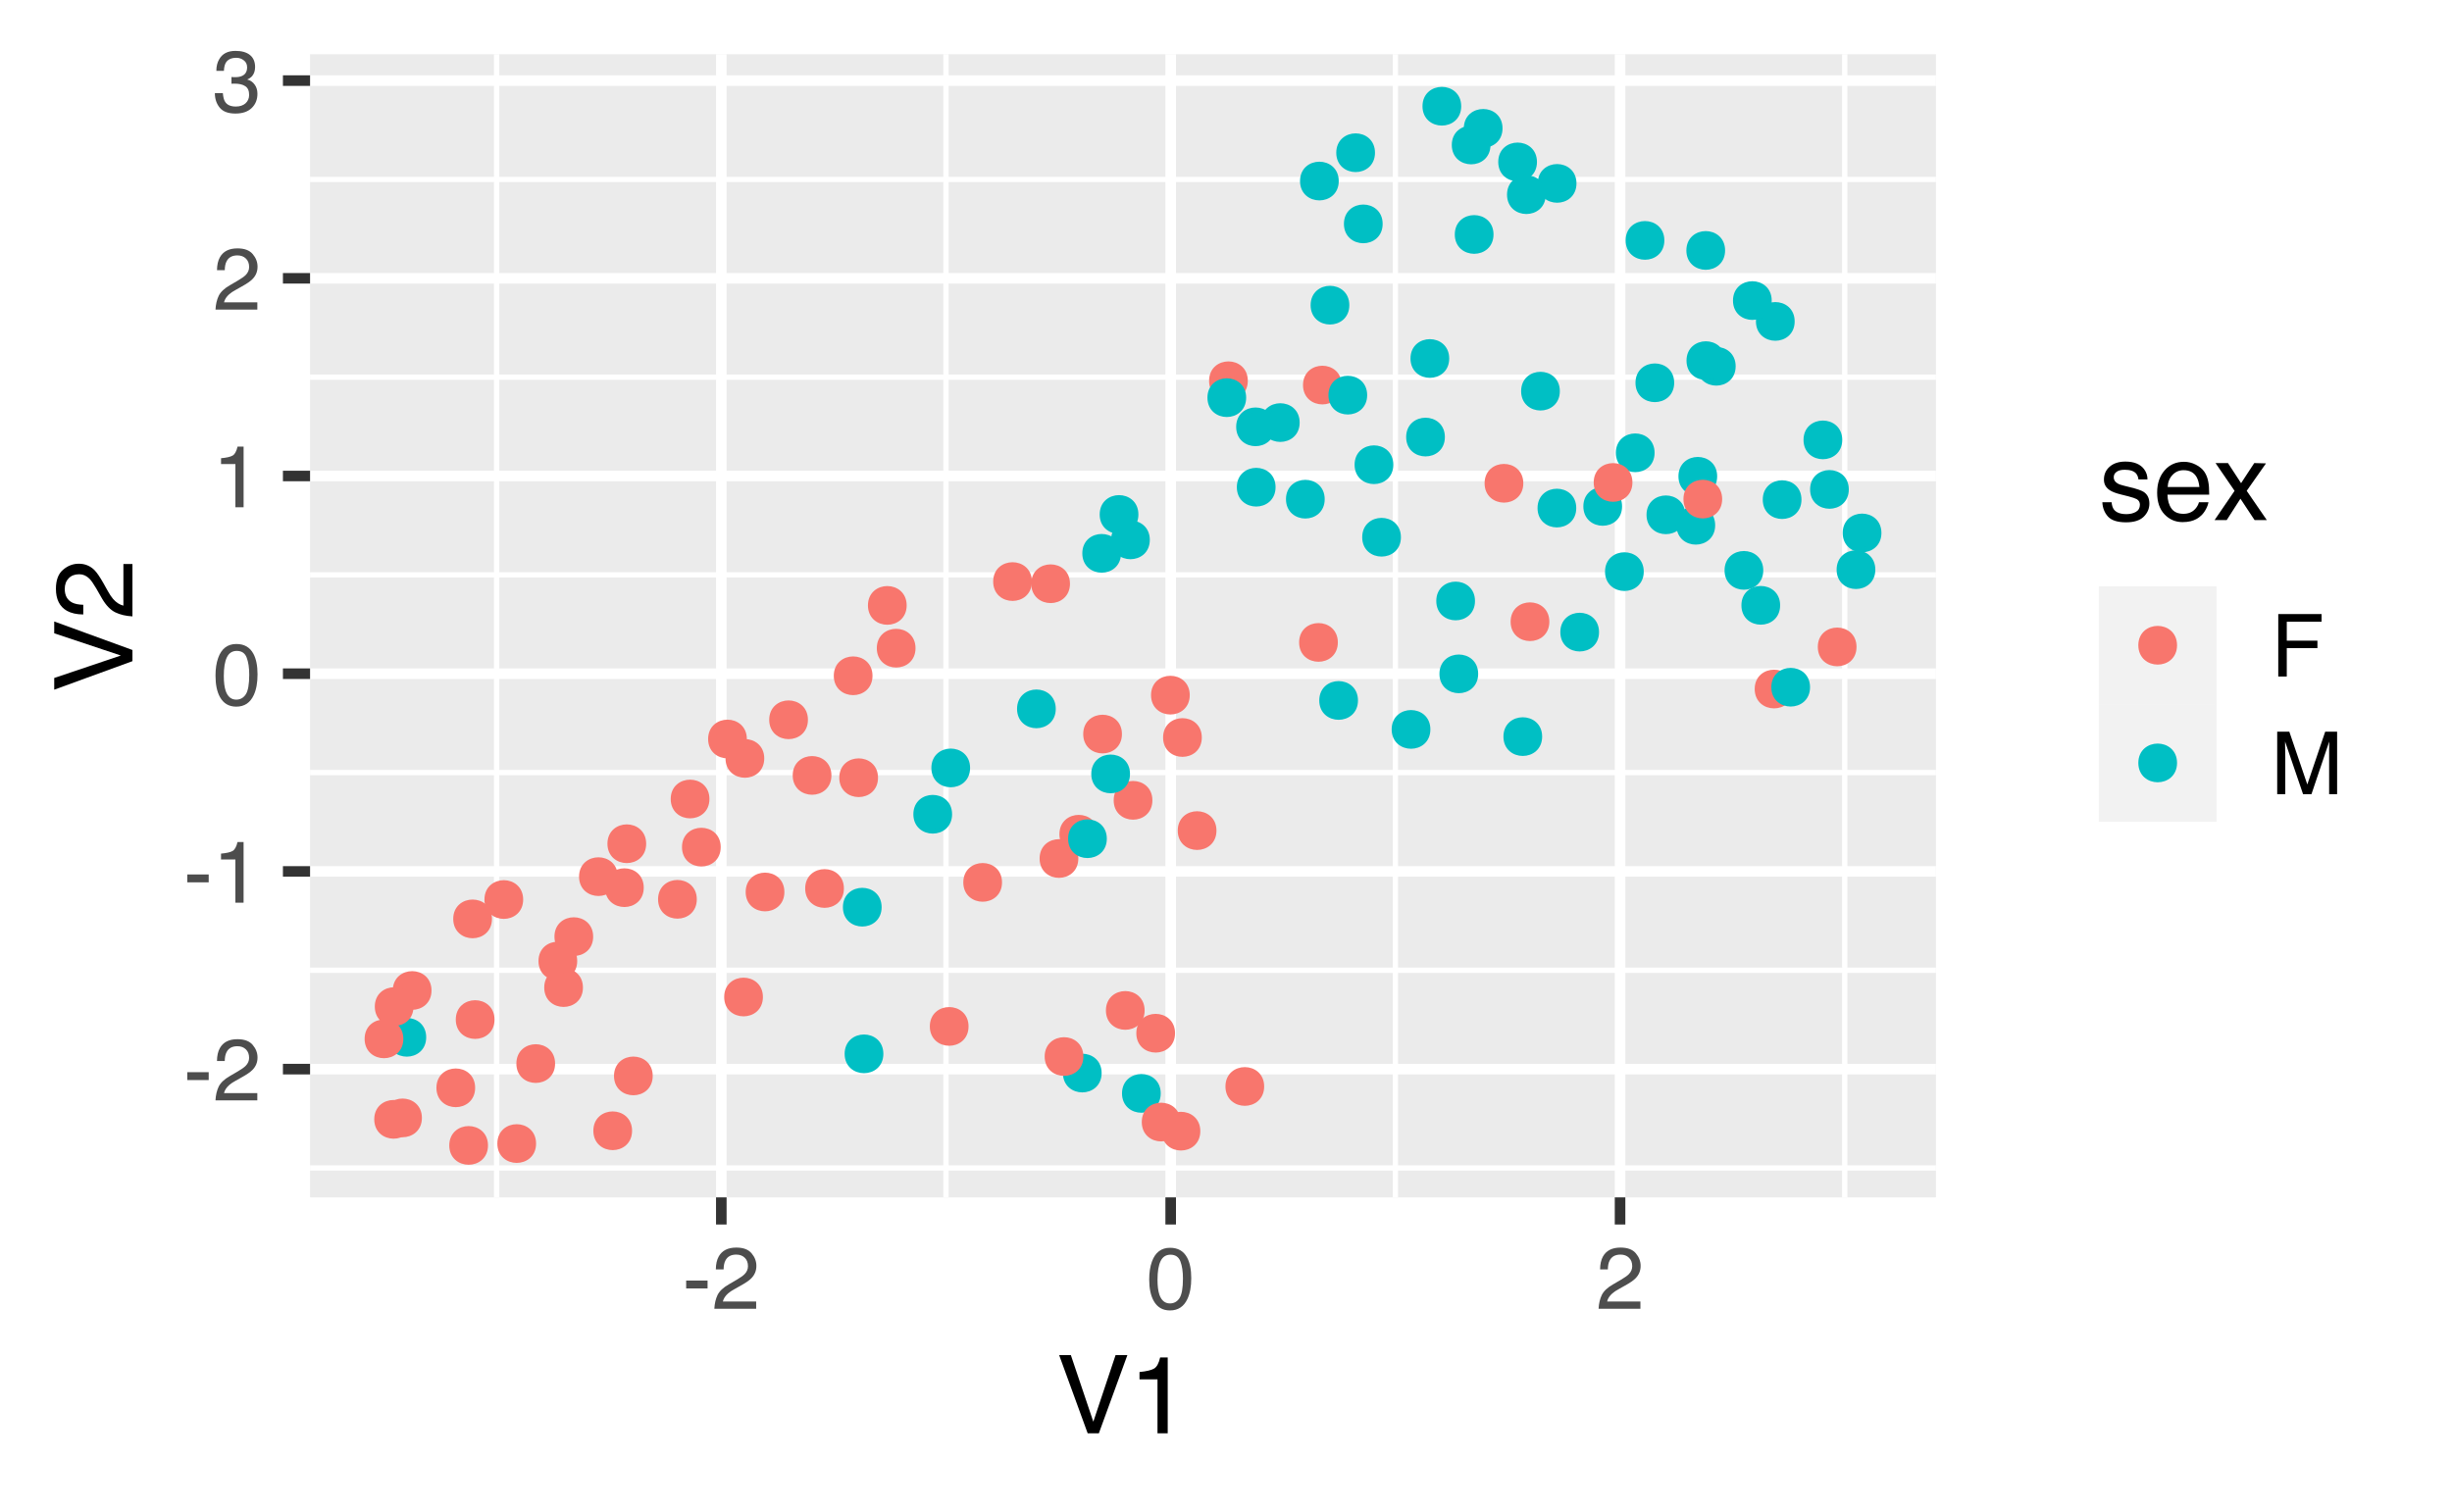 <?xml version="1.0" encoding="UTF-8"?>
<svg xmlns="http://www.w3.org/2000/svg" xmlns:xlink="http://www.w3.org/1999/xlink" width="360pt" height="222pt" viewBox="0 0 360 222" version="1.1">
<defs>
<g>
<symbol overflow="visible" id="glyph0-0">
<path style="stroke:none;" d="M 0.406 0 L 0.406 -9.172 L 7.703 -9.172 L 7.703 0 Z M 6.547 -1.156 L 6.547 -8.031 L 1.562 -8.031 L 1.562 -1.156 Z M 6.547 -1.156 "/>
</symbol>
<symbol overflow="visible" id="glyph0-1">
<path style="stroke:none;" d="M 0.531 -4.141 L 3.672 -4.141 L 3.672 -2.984 L 0.531 -2.984 Z M 0.531 -4.141 "/>
</symbol>
<symbol overflow="visible" id="glyph0-2">
<path style="stroke:none;" d="M 0.406 0 C 0.445 -0.77 0.602 -1.441 0.875 -2.016 C 1.156 -2.586 1.695 -3.102 2.5 -3.562 L 3.703 -4.266 C 4.234 -4.578 4.609 -4.844 4.828 -5.062 C 5.172 -5.406 5.344 -5.801 5.344 -6.25 C 5.344 -6.77 5.188 -7.18 4.875 -7.484 C 4.562 -7.797 4.145 -7.953 3.625 -7.953 C 2.852 -7.953 2.32 -7.66 2.031 -7.078 C 1.863 -6.766 1.773 -6.332 1.766 -5.781 L 0.625 -5.781 C 0.633 -6.551 0.773 -7.18 1.047 -7.672 C 1.535 -8.547 2.395 -8.984 3.625 -8.984 C 4.656 -8.984 5.406 -8.703 5.875 -8.141 C 6.344 -7.586 6.578 -6.973 6.578 -6.297 C 6.578 -5.578 6.328 -4.969 5.828 -4.469 C 5.535 -4.164 5.016 -3.805 4.266 -3.391 L 3.406 -2.906 C 3 -2.688 2.676 -2.473 2.438 -2.266 C 2.02 -1.898 1.758 -1.5 1.656 -1.062 L 6.547 -1.062 L 6.547 0 Z M 0.406 0 "/>
</symbol>
<symbol overflow="visible" id="glyph0-3">
<path style="stroke:none;" d="M 1.219 -6.344 L 1.219 -7.203 C 2.031 -7.273 2.598 -7.406 2.922 -7.594 C 3.242 -7.781 3.484 -8.219 3.641 -8.906 L 4.531 -8.906 L 4.531 0 L 3.328 0 L 3.328 -6.344 Z M 1.219 -6.344 "/>
</symbol>
<symbol overflow="visible" id="glyph0-4">
<path style="stroke:none;" d="M 3.469 -8.953 C 4.625 -8.953 5.457 -8.473 5.969 -7.516 C 6.375 -6.773 6.578 -5.766 6.578 -4.484 C 6.578 -3.266 6.395 -2.258 6.031 -1.469 C 5.508 -0.32 4.648 0.25 3.453 0.25 C 2.379 0.25 1.582 -0.219 1.062 -1.156 C 0.625 -1.938 0.406 -2.984 0.406 -4.297 C 0.406 -5.305 0.535 -6.176 0.797 -6.906 C 1.285 -8.27 2.176 -8.953 3.469 -8.953 Z M 3.453 -0.781 C 4.035 -0.781 4.5 -1.035 4.844 -1.547 C 5.188 -2.066 5.359 -3.031 5.359 -4.438 C 5.359 -5.457 5.234 -6.297 4.984 -6.953 C 4.734 -7.609 4.25 -7.938 3.531 -7.938 C 2.863 -7.938 2.379 -7.625 2.078 -7 C 1.773 -6.375 1.625 -5.457 1.625 -4.25 C 1.625 -3.332 1.719 -2.598 1.906 -2.047 C 2.207 -1.203 2.723 -0.781 3.453 -0.781 Z M 3.453 -0.781 "/>
</symbol>
<symbol overflow="visible" id="glyph0-5">
<path style="stroke:none;" d="M 3.328 0.25 C 2.266 0.25 1.492 -0.039 1.016 -0.625 C 0.547 -1.207 0.312 -1.914 0.312 -2.75 L 1.484 -2.75 C 1.535 -2.164 1.645 -1.742 1.812 -1.484 C 2.102 -1.016 2.629 -0.781 3.391 -0.781 C 3.984 -0.781 4.457 -0.938 4.812 -1.25 C 5.164 -1.57 5.344 -1.984 5.344 -2.484 C 5.344 -3.098 5.156 -3.523 4.781 -3.766 C 4.406 -4.016 3.883 -4.141 3.219 -4.141 C 3.133 -4.141 3.055 -4.141 2.984 -4.141 C 2.91 -4.141 2.832 -4.133 2.75 -4.125 L 2.75 -5.125 C 2.863 -5.113 2.957 -5.102 3.031 -5.094 C 3.113 -5.094 3.203 -5.094 3.297 -5.094 C 3.723 -5.094 4.07 -5.16 4.344 -5.297 C 4.812 -5.523 5.047 -5.941 5.047 -6.547 C 5.047 -6.984 4.883 -7.32 4.562 -7.562 C 4.25 -7.812 3.883 -7.938 3.469 -7.938 C 2.719 -7.938 2.195 -7.688 1.906 -7.188 C 1.75 -6.906 1.66 -6.516 1.641 -6.016 L 0.531 -6.016 C 0.531 -6.68 0.664 -7.242 0.938 -7.703 C 1.395 -8.535 2.195 -8.953 3.344 -8.953 C 4.258 -8.953 4.969 -8.75 5.469 -8.344 C 5.969 -7.938 6.219 -7.348 6.219 -6.578 C 6.219 -6.035 6.07 -5.594 5.781 -5.25 C 5.594 -5.039 5.352 -4.875 5.062 -4.75 C 5.531 -4.625 5.895 -4.375 6.156 -4 C 6.426 -3.633 6.562 -3.188 6.562 -2.656 C 6.562 -1.801 6.281 -1.102 5.719 -0.562 C 5.156 -0.02 4.359 0.25 3.328 0.25 Z M 3.328 0.25 "/>
</symbol>
<symbol overflow="visible" id="glyph0-6">
<path style="stroke:none;" d="M 1.094 -9.172 L 7.453 -9.172 L 7.453 -8.047 L 2.344 -8.047 L 2.344 -5.266 L 6.844 -5.266 L 6.844 -4.172 L 2.344 -4.172 L 2.344 0 L 1.094 0 Z M 1.094 -9.172 "/>
</symbol>
<symbol overflow="visible" id="glyph0-7">
<path style="stroke:none;" d="M 0.938 -9.172 L 2.719 -9.172 L 5.359 -1.422 L 7.984 -9.172 L 9.734 -9.172 L 9.734 0 L 8.562 0 L 8.562 -5.422 C 8.562 -5.609 8.562 -5.914 8.562 -6.344 C 8.57 -6.781 8.578 -7.242 8.578 -7.734 L 5.969 0 L 4.734 0 L 2.094 -7.734 L 2.094 -7.453 C 2.094 -7.234 2.098 -6.895 2.109 -6.438 C 2.117 -5.977 2.125 -5.641 2.125 -5.422 L 2.125 0 L 0.938 0 Z M 0.938 -9.172 "/>
</symbol>
<symbol overflow="visible" id="glyph1-0">
<path style="stroke:none;" d="M 0.516 0 L 0.516 -11.484 L 9.625 -11.484 L 9.625 0 Z M 8.188 -1.438 L 8.188 -10.047 L 1.953 -10.047 L 1.953 -1.438 Z M 8.188 -1.438 "/>
</symbol>
<symbol overflow="visible" id="glyph1-1">
<path style="stroke:none;" d="M 2.125 -11.484 L 5.422 -1.703 L 8.688 -11.484 L 10.422 -11.484 L 6.234 0 L 4.594 0 L 0.406 -11.484 Z M 2.125 -11.484 "/>
</symbol>
<symbol overflow="visible" id="glyph1-2">
<path style="stroke:none;" d="M 1.531 -7.922 L 1.531 -9 C 2.551 -9.102 3.258 -9.27 3.656 -9.5 C 4.062 -9.727 4.363 -10.273 4.562 -11.141 L 5.672 -11.141 L 5.672 0 L 4.172 0 L 4.172 -7.922 Z M 1.531 -7.922 "/>
</symbol>
<symbol overflow="visible" id="glyph1-3">
<path style="stroke:none;" d="M 1.875 -2.625 C 1.914 -2.156 2.031 -1.797 2.219 -1.547 C 2.57 -1.098 3.188 -0.875 4.062 -0.875 C 4.582 -0.875 5.039 -0.984 5.438 -1.203 C 5.832 -1.43 6.031 -1.785 6.031 -2.266 C 6.031 -2.617 5.875 -2.891 5.562 -3.078 C 5.352 -3.191 4.953 -3.328 4.359 -3.484 L 3.234 -3.766 C 2.523 -3.941 2 -4.141 1.656 -4.359 C 1.051 -4.734 0.75 -5.258 0.75 -5.938 C 0.75 -6.727 1.035 -7.367 1.609 -7.859 C 2.18 -8.348 2.945 -8.594 3.906 -8.594 C 5.164 -8.594 6.078 -8.223 6.641 -7.484 C 6.984 -7.016 7.148 -6.508 7.141 -5.969 L 5.812 -5.969 C 5.789 -6.281 5.68 -6.566 5.484 -6.828 C 5.16 -7.203 4.598 -7.391 3.797 -7.391 C 3.266 -7.391 2.863 -7.285 2.594 -7.078 C 2.32 -6.879 2.188 -6.613 2.188 -6.281 C 2.188 -5.914 2.363 -5.625 2.719 -5.406 C 2.926 -5.27 3.234 -5.156 3.641 -5.062 L 4.578 -4.828 C 5.586 -4.586 6.266 -4.352 6.609 -4.125 C 7.148 -3.758 7.422 -3.191 7.422 -2.422 C 7.422 -1.68 7.141 -1.035 6.578 -0.484 C 6.016 0.055 5.156 0.328 4 0.328 C 2.75 0.328 1.863 0.047 1.344 -0.516 C 0.832 -1.086 0.555 -1.789 0.516 -2.625 Z M 3.953 -8.578 Z M 3.953 -8.578 "/>
</symbol>
<symbol overflow="visible" id="glyph1-4">
<path style="stroke:none;" d="M 4.516 -8.562 C 5.109 -8.562 5.68 -8.422 6.234 -8.141 C 6.797 -7.859 7.223 -7.5 7.516 -7.062 C 7.797 -6.633 7.984 -6.141 8.078 -5.578 C 8.16 -5.191 8.203 -4.578 8.203 -3.734 L 2.078 -3.734 C 2.098 -2.891 2.297 -2.207 2.672 -1.688 C 3.047 -1.176 3.629 -0.922 4.422 -0.922 C 5.148 -0.922 5.734 -1.164 6.172 -1.656 C 6.422 -1.938 6.598 -2.258 6.703 -2.625 L 8.094 -2.625 C 8.051 -2.32 7.926 -1.977 7.719 -1.594 C 7.52 -1.219 7.289 -0.91 7.031 -0.672 C 6.602 -0.254 6.078 0.023 5.453 0.172 C 5.109 0.254 4.723 0.297 4.297 0.297 C 3.254 0.297 2.367 -0.082 1.641 -0.844 C 0.922 -1.602 0.562 -2.664 0.562 -4.031 C 0.562 -5.375 0.926 -6.461 1.656 -7.297 C 2.383 -8.141 3.336 -8.562 4.516 -8.562 Z M 6.766 -4.859 C 6.703 -5.461 6.566 -5.945 6.359 -6.312 C 5.973 -6.988 5.332 -7.328 4.438 -7.328 C 3.789 -7.328 3.25 -7.094 2.812 -6.625 C 2.375 -6.164 2.141 -5.578 2.109 -4.859 Z M 4.391 -8.578 Z M 4.391 -8.578 "/>
</symbol>
<symbol overflow="visible" id="glyph1-5">
<path style="stroke:none;" d="M 0.234 -8.375 L 2.062 -8.375 L 3.984 -5.422 L 5.922 -8.375 L 7.641 -8.328 L 4.812 -4.297 L 7.766 0 L 5.969 0 L 3.891 -3.141 L 1.875 0 L 0.094 0 L 3.031 -4.297 Z M 0.234 -8.375 "/>
</symbol>
<symbol overflow="visible" id="glyph2-0">
<path style="stroke:none;" d="M 0 -0.516 L -11.484 -0.516 L -11.484 -9.625 L 0 -9.625 Z M -1.438 -8.188 L -10.047 -8.188 L -10.047 -1.953 L -1.438 -1.953 Z M -1.438 -8.188 "/>
</symbol>
<symbol overflow="visible" id="glyph2-1">
<path style="stroke:none;" d="M -11.484 -2.125 L -1.703 -5.422 L -11.484 -8.688 L -11.484 -10.422 L 0 -6.234 L 0 -4.594 L -11.484 -0.406 Z M -11.484 -2.125 "/>
</symbol>
<symbol overflow="visible" id="glyph2-2">
<path style="stroke:none;" d="M 0 -0.5 C -0.969 -0.551 -1.805 -0.75 -2.516 -1.094 C -3.234 -1.445 -3.883 -2.125 -4.469 -3.125 L -5.328 -4.625 C -5.723 -5.301 -6.055 -5.773 -6.328 -6.047 C -6.766 -6.473 -7.258 -6.688 -7.812 -6.688 C -8.469 -6.688 -8.984 -6.488 -9.359 -6.094 C -9.742 -5.707 -9.938 -5.188 -9.938 -4.531 C -9.938 -3.57 -9.57 -2.906 -8.844 -2.531 C -8.457 -2.332 -7.914 -2.223 -7.219 -2.203 L -7.219 -0.781 C -8.195 -0.789 -8.992 -0.969 -9.609 -1.312 C -10.691 -1.926 -11.234 -3.004 -11.234 -4.547 C -11.234 -5.828 -10.883 -6.758 -10.188 -7.344 C -9.5 -7.938 -8.727 -8.234 -7.875 -8.234 C -6.977 -8.234 -6.211 -7.922 -5.578 -7.297 C -5.211 -6.93 -4.766 -6.273 -4.234 -5.328 L -3.641 -4.266 C -3.359 -3.754 -3.094 -3.352 -2.844 -3.062 C -2.383 -2.539 -1.879 -2.211 -1.328 -2.078 L -1.328 -8.188 L 0 -8.188 Z M 0 -0.5 "/>
</symbol>
</g>
<clipPath id="clip1">
  <path d="M 45.523 7.969 L 284.234 7.969 L 284.234 175.844 L 45.523 175.844 Z M 45.523 7.969 "/>
</clipPath>
<clipPath id="clip2">
  <path d="M 45.523 171 L 284.234 171 L 284.234 172 L 45.523 172 Z M 45.523 171 "/>
</clipPath>
<clipPath id="clip3">
  <path d="M 45.523 142 L 284.234 142 L 284.234 143 L 45.523 143 Z M 45.523 142 "/>
</clipPath>
<clipPath id="clip4">
  <path d="M 45.523 113 L 284.234 113 L 284.234 114 L 45.523 114 Z M 45.523 113 "/>
</clipPath>
<clipPath id="clip5">
  <path d="M 45.523 84 L 284.234 84 L 284.234 85 L 45.523 85 Z M 45.523 84 "/>
</clipPath>
<clipPath id="clip6">
  <path d="M 45.523 55 L 284.234 55 L 284.234 56 L 45.523 56 Z M 45.523 55 "/>
</clipPath>
<clipPath id="clip7">
  <path d="M 45.523 25 L 284.234 25 L 284.234 27 L 45.523 27 Z M 45.523 25 "/>
</clipPath>
<clipPath id="clip8">
  <path d="M 72 7.969 L 74 7.969 L 74 175.844 L 72 175.844 Z M 72 7.969 "/>
</clipPath>
<clipPath id="clip9">
  <path d="M 138 7.969 L 140 7.969 L 140 175.844 L 138 175.844 Z M 138 7.969 "/>
</clipPath>
<clipPath id="clip10">
  <path d="M 204 7.969 L 206 7.969 L 206 175.844 L 204 175.844 Z M 204 7.969 "/>
</clipPath>
<clipPath id="clip11">
  <path d="M 270 7.969 L 272 7.969 L 272 175.844 L 270 175.844 Z M 270 7.969 "/>
</clipPath>
<clipPath id="clip12">
  <path d="M 45.523 156 L 284.234 156 L 284.234 158 L 45.523 158 Z M 45.523 156 "/>
</clipPath>
<clipPath id="clip13">
  <path d="M 45.523 127 L 284.234 127 L 284.234 129 L 45.523 129 Z M 45.523 127 "/>
</clipPath>
<clipPath id="clip14">
  <path d="M 45.523 98 L 284.234 98 L 284.234 100 L 45.523 100 Z M 45.523 98 "/>
</clipPath>
<clipPath id="clip15">
  <path d="M 45.523 69 L 284.234 69 L 284.234 71 L 45.523 71 Z M 45.523 69 "/>
</clipPath>
<clipPath id="clip16">
  <path d="M 45.523 40 L 284.234 40 L 284.234 42 L 45.523 42 Z M 45.523 40 "/>
</clipPath>
<clipPath id="clip17">
  <path d="M 45.523 11 L 284.234 11 L 284.234 13 L 45.523 13 Z M 45.523 11 "/>
</clipPath>
<clipPath id="clip18">
  <path d="M 105 7.969 L 107 7.969 L 107 175.844 L 105 175.844 Z M 105 7.969 "/>
</clipPath>
<clipPath id="clip19">
  <path d="M 171 7.969 L 173 7.969 L 173 175.844 L 171 175.844 Z M 171 7.969 "/>
</clipPath>
<clipPath id="clip20">
  <path d="M 237 7.969 L 239 7.969 L 239 175.844 L 237 175.844 Z M 237 7.969 "/>
</clipPath>
</defs>
<g id="surface24">
<rect x="0" y="0" width="360" height="222" style="fill:rgb(100%,100%,100%);fill-opacity:1;stroke:none;"/>
<rect x="0" y="0" width="360" height="222" style="fill:rgb(100%,100%,100%);fill-opacity:1;stroke:none;"/>
<path style="fill:none;stroke-width:1.552;stroke-linecap:round;stroke-linejoin:round;stroke:rgb(100%,100%,100%);stroke-opacity:1;stroke-miterlimit:10;" d="M 0 222 L 360 222 L 360 0 L 0 0 Z M 0 222 "/>
<g clip-path="url(#clip1)" clip-rule="nonzero">
<path style=" stroke:none;fill-rule:nonzero;fill:rgb(92.157%,92.157%,92.157%);fill-opacity:1;" d="M 45.523 175.844 L 284.234 175.844 L 284.234 7.969 L 45.523 7.969 Z M 45.523 175.844 "/>
</g>
<g clip-path="url(#clip2)" clip-rule="nonzero">
<path style="fill:none;stroke-width:0.776;stroke-linecap:butt;stroke-linejoin:round;stroke:rgb(100%,100%,100%);stroke-opacity:1;stroke-miterlimit:10;" d="M 45.523 171.523 L 284.238 171.523 "/>
</g>
<g clip-path="url(#clip3)" clip-rule="nonzero">
<path style="fill:none;stroke-width:0.776;stroke-linecap:butt;stroke-linejoin:round;stroke:rgb(100%,100%,100%);stroke-opacity:1;stroke-miterlimit:10;" d="M 45.523 142.488 L 284.238 142.488 "/>
</g>
<g clip-path="url(#clip4)" clip-rule="nonzero">
<path style="fill:none;stroke-width:0.776;stroke-linecap:butt;stroke-linejoin:round;stroke:rgb(100%,100%,100%);stroke-opacity:1;stroke-miterlimit:10;" d="M 45.523 113.457 L 284.238 113.457 "/>
</g>
<g clip-path="url(#clip5)" clip-rule="nonzero">
<path style="fill:none;stroke-width:0.776;stroke-linecap:butt;stroke-linejoin:round;stroke:rgb(100%,100%,100%);stroke-opacity:1;stroke-miterlimit:10;" d="M 45.523 84.422 L 284.238 84.422 "/>
</g>
<g clip-path="url(#clip6)" clip-rule="nonzero">
<path style="fill:none;stroke-width:0.776;stroke-linecap:butt;stroke-linejoin:round;stroke:rgb(100%,100%,100%);stroke-opacity:1;stroke-miterlimit:10;" d="M 45.523 55.387 L 284.238 55.387 "/>
</g>
<g clip-path="url(#clip7)" clip-rule="nonzero">
<path style="fill:none;stroke-width:0.776;stroke-linecap:butt;stroke-linejoin:round;stroke:rgb(100%,100%,100%);stroke-opacity:1;stroke-miterlimit:10;" d="M 45.523 26.352 L 284.238 26.352 "/>
</g>
<g clip-path="url(#clip8)" clip-rule="nonzero">
<path style="fill:none;stroke-width:0.776;stroke-linecap:butt;stroke-linejoin:round;stroke:rgb(100%,100%,100%);stroke-opacity:1;stroke-miterlimit:10;" d="M 72.914 175.844 L 72.914 7.969 "/>
</g>
<g clip-path="url(#clip9)" clip-rule="nonzero">
<path style="fill:none;stroke-width:0.776;stroke-linecap:butt;stroke-linejoin:round;stroke:rgb(100%,100%,100%);stroke-opacity:1;stroke-miterlimit:10;" d="M 138.891 175.844 L 138.891 7.969 "/>
</g>
<g clip-path="url(#clip10)" clip-rule="nonzero">
<path style="fill:none;stroke-width:0.776;stroke-linecap:butt;stroke-linejoin:round;stroke:rgb(100%,100%,100%);stroke-opacity:1;stroke-miterlimit:10;" d="M 204.867 175.844 L 204.867 7.969 "/>
</g>
<g clip-path="url(#clip11)" clip-rule="nonzero">
<path style="fill:none;stroke-width:0.776;stroke-linecap:butt;stroke-linejoin:round;stroke:rgb(100%,100%,100%);stroke-opacity:1;stroke-miterlimit:10;" d="M 270.844 175.844 L 270.844 7.969 "/>
</g>
<g clip-path="url(#clip12)" clip-rule="nonzero">
<path style="fill:none;stroke-width:1.552;stroke-linecap:butt;stroke-linejoin:round;stroke:rgb(100%,100%,100%);stroke-opacity:1;stroke-miterlimit:10;" d="M 45.523 157.008 L 284.238 157.008 "/>
</g>
<g clip-path="url(#clip13)" clip-rule="nonzero">
<path style="fill:none;stroke-width:1.552;stroke-linecap:butt;stroke-linejoin:round;stroke:rgb(100%,100%,100%);stroke-opacity:1;stroke-miterlimit:10;" d="M 45.523 127.973 L 284.238 127.973 "/>
</g>
<g clip-path="url(#clip14)" clip-rule="nonzero">
<path style="fill:none;stroke-width:1.552;stroke-linecap:butt;stroke-linejoin:round;stroke:rgb(100%,100%,100%);stroke-opacity:1;stroke-miterlimit:10;" d="M 45.523 98.938 L 284.238 98.938 "/>
</g>
<g clip-path="url(#clip15)" clip-rule="nonzero">
<path style="fill:none;stroke-width:1.552;stroke-linecap:butt;stroke-linejoin:round;stroke:rgb(100%,100%,100%);stroke-opacity:1;stroke-miterlimit:10;" d="M 45.523 69.902 L 284.238 69.902 "/>
</g>
<g clip-path="url(#clip16)" clip-rule="nonzero">
<path style="fill:none;stroke-width:1.552;stroke-linecap:butt;stroke-linejoin:round;stroke:rgb(100%,100%,100%);stroke-opacity:1;stroke-miterlimit:10;" d="M 45.523 40.871 L 284.238 40.871 "/>
</g>
<g clip-path="url(#clip17)" clip-rule="nonzero">
<path style="fill:none;stroke-width:1.552;stroke-linecap:butt;stroke-linejoin:round;stroke:rgb(100%,100%,100%);stroke-opacity:1;stroke-miterlimit:10;" d="M 45.523 11.836 L 284.238 11.836 "/>
</g>
<g clip-path="url(#clip18)" clip-rule="nonzero">
<path style="fill:none;stroke-width:1.552;stroke-linecap:butt;stroke-linejoin:round;stroke:rgb(100%,100%,100%);stroke-opacity:1;stroke-miterlimit:10;" d="M 105.902 175.844 L 105.902 7.969 "/>
</g>
<g clip-path="url(#clip19)" clip-rule="nonzero">
<path style="fill:none;stroke-width:1.552;stroke-linecap:butt;stroke-linejoin:round;stroke:rgb(100%,100%,100%);stroke-opacity:1;stroke-miterlimit:10;" d="M 171.879 175.844 L 171.879 7.969 "/>
</g>
<g clip-path="url(#clip20)" clip-rule="nonzero">
<path style="fill:none;stroke-width:1.552;stroke-linecap:butt;stroke-linejoin:round;stroke:rgb(100%,100%,100%);stroke-opacity:1;stroke-miterlimit:10;" d="M 237.855 175.844 L 237.855 7.969 "/>
</g>
<path style="fill-rule:nonzero;fill:rgb(0%,74.902%,76.863%);fill-opacity:1;stroke-width:0.709;stroke-linecap:round;stroke-linejoin:round;stroke:rgb(0%,74.902%,76.863%);stroke-opacity:1;stroke-miterlimit:10;" d="M 190.461 62.059 C 190.461 65.375 185.484 65.375 185.484 62.059 C 185.484 58.742 190.461 58.742 190.461 62.059 "/>
<path style="fill-rule:nonzero;fill:rgb(0%,74.902%,76.863%);fill-opacity:1;stroke-width:0.709;stroke-linecap:round;stroke-linejoin:round;stroke:rgb(0%,74.902%,76.863%);stroke-opacity:1;stroke-miterlimit:10;" d="M 218.48 21.293 C 218.48 24.609 213.504 24.609 213.504 21.293 C 213.504 17.977 218.48 17.977 218.48 21.293 "/>
<path style="fill-rule:nonzero;fill:rgb(0%,74.902%,76.863%);fill-opacity:1;stroke-width:0.709;stroke-linecap:round;stroke-linejoin:round;stroke:rgb(0%,74.902%,76.863%);stroke-opacity:1;stroke-miterlimit:10;" d="M 202.645 32.879 C 202.645 36.199 197.668 36.199 197.668 32.879 C 197.668 29.562 202.645 29.562 202.645 32.879 "/>
<path style="fill-rule:nonzero;fill:rgb(97.255%,46.275%,42.745%);fill-opacity:1;stroke-width:0.709;stroke-linecap:round;stroke-linejoin:round;stroke:rgb(97.255%,46.275%,42.745%);stroke-opacity:1;stroke-miterlimit:10;" d="M 86.734 137.551 C 86.734 140.871 81.758 140.871 81.758 137.551 C 81.758 134.234 86.734 134.234 86.734 137.551 "/>
<path style="fill-rule:nonzero;fill:rgb(0%,74.902%,76.863%);fill-opacity:1;stroke-width:0.709;stroke-linecap:round;stroke-linejoin:round;stroke:rgb(0%,74.902%,76.863%);stroke-opacity:1;stroke-miterlimit:10;" d="M 251.758 69.949 C 251.758 73.266 246.781 73.266 246.781 69.949 C 246.781 66.629 251.758 66.629 251.758 69.949 "/>
<path style="fill-rule:nonzero;fill:rgb(97.255%,46.275%,42.745%);fill-opacity:1;stroke-width:0.709;stroke-linecap:round;stroke-linejoin:round;stroke:rgb(97.255%,46.275%,42.745%);stroke-opacity:1;stroke-miterlimit:10;" d="M 84.391 141.133 C 84.391 144.453 79.414 144.453 79.414 141.133 C 79.414 137.816 84.391 137.816 84.391 141.133 "/>
<path style="fill-rule:nonzero;fill:rgb(0%,74.902%,76.863%);fill-opacity:1;stroke-width:0.709;stroke-linecap:round;stroke-linejoin:round;stroke:rgb(0%,74.902%,76.863%);stroke-opacity:1;stroke-miterlimit:10;" d="M 251.465 77.141 C 251.465 80.457 246.488 80.457 246.488 77.141 C 246.488 73.824 251.465 73.824 251.465 77.141 "/>
<path style="fill-rule:nonzero;fill:rgb(0%,74.902%,76.863%);fill-opacity:1;stroke-width:0.709;stroke-linecap:round;stroke-linejoin:round;stroke:rgb(0%,74.902%,76.863%);stroke-opacity:1;stroke-miterlimit:10;" d="M 212.418 52.648 C 212.418 55.965 207.441 55.965 207.441 52.648 C 207.441 49.332 212.418 49.332 212.418 52.648 "/>
<path style="fill-rule:nonzero;fill:rgb(97.255%,46.275%,42.745%);fill-opacity:1;stroke-width:0.709;stroke-linecap:round;stroke-linejoin:round;stroke:rgb(97.255%,46.275%,42.745%);stroke-opacity:1;stroke-miterlimit:10;" d="M 72.25 149.73 C 72.25 153.047 67.273 153.047 67.273 149.73 C 67.273 146.414 72.25 146.414 72.25 149.73 "/>
<path style="fill-rule:nonzero;fill:rgb(97.255%,46.275%,42.745%);fill-opacity:1;stroke-width:0.709;stroke-linecap:round;stroke-linejoin:round;stroke:rgb(97.255%,46.275%,42.745%);stroke-opacity:1;stroke-miterlimit:10;" d="M 123.547 130.48 C 123.547 133.801 118.57 133.801 118.57 130.48 C 118.57 127.164 123.547 127.164 123.547 130.48 "/>
<path style="fill-rule:nonzero;fill:rgb(0%,74.902%,76.863%);fill-opacity:1;stroke-width:0.709;stroke-linecap:round;stroke-linejoin:round;stroke:rgb(0%,74.902%,76.863%);stroke-opacity:1;stroke-miterlimit:10;" d="M 225.301 23.781 C 225.301 27.098 220.324 27.098 220.324 23.781 C 220.324 20.461 225.301 20.461 225.301 23.781 "/>
<path style="fill-rule:nonzero;fill:rgb(97.255%,46.275%,42.745%);fill-opacity:1;stroke-width:0.709;stroke-linecap:round;stroke-linejoin:round;stroke:rgb(97.255%,46.275%,42.745%);stroke-opacity:1;stroke-miterlimit:10;" d="M 128.555 114.215 C 128.555 117.531 123.578 117.531 123.578 114.215 C 123.578 110.895 128.555 110.895 128.555 114.215 "/>
<path style="fill-rule:nonzero;fill:rgb(0%,74.902%,76.863%);fill-opacity:1;stroke-width:0.709;stroke-linecap:round;stroke-linejoin:round;stroke:rgb(0%,74.902%,76.863%);stroke-opacity:1;stroke-miterlimit:10;" d="M 275.875 78.27 C 275.875 81.586 270.898 81.586 270.898 78.27 C 270.898 74.949 275.875 74.949 275.875 78.27 "/>
<path style="fill-rule:nonzero;fill:rgb(97.255%,46.275%,42.745%);fill-opacity:1;stroke-width:0.709;stroke-linecap:round;stroke-linejoin:round;stroke:rgb(97.255%,46.275%,42.745%);stroke-opacity:1;stroke-miterlimit:10;" d="M 172.164 151.734 C 172.164 155.055 167.188 155.055 167.188 151.734 C 167.188 148.418 172.164 148.418 172.164 151.734 "/>
<path style="fill-rule:nonzero;fill:rgb(0%,74.902%,76.863%);fill-opacity:1;stroke-width:0.709;stroke-linecap:round;stroke-linejoin:round;stroke:rgb(0%,74.902%,76.863%);stroke-opacity:1;stroke-miterlimit:10;" d="M 263.137 47.203 C 263.137 50.52 258.16 50.52 258.16 47.203 C 258.16 43.883 263.137 43.883 263.137 47.203 "/>
<path style="fill-rule:nonzero;fill:rgb(97.255%,46.275%,42.745%);fill-opacity:1;stroke-width:0.709;stroke-linecap:round;stroke-linejoin:round;stroke:rgb(97.255%,46.275%,42.745%);stroke-opacity:1;stroke-miterlimit:10;" d="M 69.406 159.754 C 69.406 163.07 64.43 163.07 64.43 159.754 C 64.43 156.438 69.406 156.438 69.406 159.754 "/>
<path style="fill-rule:nonzero;fill:rgb(97.255%,46.275%,42.745%);fill-opacity:1;stroke-width:0.709;stroke-linecap:round;stroke-linejoin:round;stroke:rgb(97.255%,46.275%,42.745%);stroke-opacity:1;stroke-miterlimit:10;" d="M 127.746 99.246 C 127.746 102.562 122.77 102.562 122.77 99.246 C 122.77 95.926 127.746 95.926 127.746 99.246 "/>
<path style="fill-rule:nonzero;fill:rgb(0%,74.902%,76.863%);fill-opacity:1;stroke-width:0.709;stroke-linecap:round;stroke-linejoin:round;stroke:rgb(0%,74.902%,76.863%);stroke-opacity:1;stroke-miterlimit:10;" d="M 254.473 53.789 C 254.473 57.109 249.496 57.109 249.496 53.789 C 249.496 50.473 254.473 50.473 254.473 53.789 "/>
<path style="fill-rule:nonzero;fill:rgb(0%,74.902%,76.863%);fill-opacity:1;stroke-width:0.709;stroke-linecap:round;stroke-linejoin:round;stroke:rgb(0%,74.902%,76.863%);stroke-opacity:1;stroke-miterlimit:10;" d="M 231.102 26.934 C 231.102 30.25 226.125 30.25 226.125 26.934 C 226.125 23.617 231.102 23.617 231.102 26.934 "/>
<path style="fill-rule:nonzero;fill:rgb(0%,74.902%,76.863%);fill-opacity:1;stroke-width:0.709;stroke-linecap:round;stroke-linejoin:round;stroke:rgb(0%,74.902%,76.863%);stroke-opacity:1;stroke-miterlimit:10;" d="M 209.652 107.117 C 209.652 110.438 204.676 110.438 204.676 107.117 C 204.676 103.801 209.652 103.801 209.652 107.117 "/>
<path style="fill-rule:nonzero;fill:rgb(0%,74.902%,76.863%);fill-opacity:1;stroke-width:0.709;stroke-linecap:round;stroke-linejoin:round;stroke:rgb(0%,74.902%,76.863%);stroke-opacity:1;stroke-miterlimit:10;" d="M 245.449 56.215 C 245.449 59.531 240.473 59.531 240.473 56.215 C 240.473 52.898 245.449 52.898 245.449 56.215 "/>
<path style="fill-rule:nonzero;fill:rgb(0%,74.902%,76.863%);fill-opacity:1;stroke-width:0.709;stroke-linecap:round;stroke-linejoin:round;stroke:rgb(0%,74.902%,76.863%);stroke-opacity:1;stroke-miterlimit:10;" d="M 129.34 154.766 C 129.34 158.082 124.363 158.082 124.363 154.766 C 124.363 151.445 129.34 151.445 129.34 154.766 "/>
<path style="fill-rule:nonzero;fill:rgb(0%,74.902%,76.863%);fill-opacity:1;stroke-width:0.709;stroke-linecap:round;stroke-linejoin:round;stroke:rgb(0%,74.902%,76.863%);stroke-opacity:1;stroke-miterlimit:10;" d="M 228.66 57.445 C 228.66 60.762 223.684 60.762 223.684 57.445 C 223.684 54.125 228.66 54.125 228.66 57.445 "/>
<path style="fill-rule:nonzero;fill:rgb(97.255%,46.275%,42.745%);fill-opacity:1;stroke-width:0.709;stroke-linecap:round;stroke-linejoin:round;stroke:rgb(97.255%,46.275%,42.745%);stroke-opacity:1;stroke-miterlimit:10;" d="M 111.852 111.379 C 111.852 114.695 106.875 114.695 106.875 111.379 C 106.875 108.062 111.852 108.062 111.852 111.379 "/>
<path style="fill-rule:nonzero;fill:rgb(0%,74.902%,76.863%);fill-opacity:1;stroke-width:0.709;stroke-linecap:round;stroke-linejoin:round;stroke:rgb(0%,74.902%,76.863%);stroke-opacity:1;stroke-miterlimit:10;" d="M 264.137 73.375 C 264.137 76.691 259.16 76.691 259.16 73.375 C 259.16 70.059 264.137 70.059 264.137 73.375 "/>
<path style="fill-rule:nonzero;fill:rgb(97.255%,46.275%,42.745%);fill-opacity:1;stroke-width:0.709;stroke-linecap:round;stroke-linejoin:round;stroke:rgb(97.255%,46.275%,42.745%);stroke-opacity:1;stroke-miterlimit:10;" d="M 196.066 94.344 C 196.066 97.66 191.09 97.66 191.09 94.344 C 191.09 91.027 196.066 91.027 196.066 94.344 "/>
<path style="fill-rule:nonzero;fill:rgb(97.255%,46.275%,42.745%);fill-opacity:1;stroke-width:0.709;stroke-linecap:round;stroke-linejoin:round;stroke:rgb(97.255%,46.275%,42.745%);stroke-opacity:1;stroke-miterlimit:10;" d="M 185.25 159.555 C 185.25 162.875 180.273 162.875 180.273 159.555 C 180.273 156.238 185.25 156.238 185.25 159.555 "/>
<path style="fill-rule:nonzero;fill:rgb(97.255%,46.275%,42.745%);fill-opacity:1;stroke-width:0.709;stroke-linecap:round;stroke-linejoin:round;stroke:rgb(97.255%,46.275%,42.745%);stroke-opacity:1;stroke-miterlimit:10;" d="M 109.297 108.531 C 109.297 111.848 104.32 111.848 104.32 108.531 C 104.32 105.211 109.297 105.211 109.297 108.531 "/>
<path style="fill-rule:nonzero;fill:rgb(0%,74.902%,76.863%);fill-opacity:1;stroke-width:0.709;stroke-linecap:round;stroke-linejoin:round;stroke:rgb(0%,74.902%,76.863%);stroke-opacity:1;stroke-miterlimit:10;" d="M 258.527 83.762 C 258.527 87.082 253.551 87.082 253.551 83.762 C 253.551 80.445 258.527 80.445 258.527 83.762 "/>
<path style="fill-rule:nonzero;fill:rgb(97.255%,46.275%,42.745%);fill-opacity:1;stroke-width:0.709;stroke-linecap:round;stroke-linejoin:round;stroke:rgb(97.255%,46.275%,42.745%);stroke-opacity:1;stroke-miterlimit:10;" d="M 182.848 55.918 C 182.848 59.234 177.871 59.234 177.871 55.918 C 177.871 52.598 182.848 52.598 182.848 55.918 "/>
<path style="fill-rule:nonzero;fill:rgb(97.255%,46.275%,42.745%);fill-opacity:1;stroke-width:0.709;stroke-linecap:round;stroke-linejoin:round;stroke:rgb(97.255%,46.275%,42.745%);stroke-opacity:1;stroke-miterlimit:10;" d="M 95.477 158.008 C 95.477 161.324 90.5 161.324 90.5 158.008 C 90.5 154.688 95.477 154.688 95.477 158.008 "/>
<path style="fill-rule:nonzero;fill:rgb(0%,74.902%,76.863%);fill-opacity:1;stroke-width:0.709;stroke-linecap:round;stroke-linejoin:round;stroke:rgb(0%,74.902%,76.863%);stroke-opacity:1;stroke-miterlimit:10;" d="M 186.824 62.684 C 186.824 66 181.848 66 181.848 62.684 C 181.848 59.367 186.824 59.367 186.824 62.684 "/>
<path style="fill-rule:nonzero;fill:rgb(97.255%,46.275%,42.745%);fill-opacity:1;stroke-width:0.709;stroke-linecap:round;stroke-linejoin:round;stroke:rgb(97.255%,46.275%,42.745%);stroke-opacity:1;stroke-miterlimit:10;" d="M 223.297 70.973 C 223.297 74.289 218.32 74.289 218.32 70.973 C 218.32 67.656 223.297 67.656 223.297 70.973 "/>
<path style="fill-rule:nonzero;fill:rgb(97.255%,46.275%,42.745%);fill-opacity:1;stroke-width:0.709;stroke-linecap:round;stroke-linejoin:round;stroke:rgb(97.255%,46.275%,42.745%);stroke-opacity:1;stroke-miterlimit:10;" d="M 176.094 108.309 C 176.094 111.625 171.117 111.625 171.117 108.309 C 171.117 104.992 176.094 104.992 176.094 108.309 "/>
<path style="fill-rule:nonzero;fill:rgb(0%,74.902%,76.863%);fill-opacity:1;stroke-width:0.709;stroke-linecap:round;stroke-linejoin:round;stroke:rgb(0%,74.902%,76.863%);stroke-opacity:1;stroke-miterlimit:10;" d="M 170.062 160.574 C 170.062 163.891 165.086 163.891 165.086 160.574 C 165.086 157.254 170.062 157.254 170.062 160.574 "/>
<path style="fill-rule:nonzero;fill:rgb(0%,74.902%,76.863%);fill-opacity:1;stroke-width:0.709;stroke-linecap:round;stroke-linejoin:round;stroke:rgb(0%,74.902%,76.863%);stroke-opacity:1;stroke-miterlimit:10;" d="M 205.328 78.898 C 205.328 82.215 200.352 82.215 200.352 78.898 C 200.352 75.578 205.328 75.578 205.328 78.898 "/>
<path style="fill-rule:nonzero;fill:rgb(0%,74.902%,76.863%);fill-opacity:1;stroke-width:0.709;stroke-linecap:round;stroke-linejoin:round;stroke:rgb(0%,74.902%,76.863%);stroke-opacity:1;stroke-miterlimit:10;" d="M 214.18 15.602 C 214.18 18.918 209.203 18.918 209.203 15.602 C 209.203 12.281 214.18 12.281 214.18 15.602 "/>
<path style="fill-rule:nonzero;fill:rgb(0%,74.902%,76.863%);fill-opacity:1;stroke-width:0.709;stroke-linecap:round;stroke-linejoin:round;stroke:rgb(0%,74.902%,76.863%);stroke-opacity:1;stroke-miterlimit:10;" d="M 161.387 157.586 C 161.387 160.902 156.41 160.902 156.41 157.586 C 156.41 154.27 161.387 154.27 161.387 157.586 "/>
<path style="fill-rule:nonzero;fill:rgb(97.255%,46.275%,42.745%);fill-opacity:1;stroke-width:0.709;stroke-linecap:round;stroke-linejoin:round;stroke:rgb(97.255%,46.275%,42.745%);stroke-opacity:1;stroke-miterlimit:10;" d="M 94.516 123.91 C 94.516 127.227 89.539 127.227 89.539 123.91 C 89.539 120.59 94.516 120.59 94.516 123.91 "/>
<path style="fill-rule:nonzero;fill:rgb(97.255%,46.275%,42.745%);fill-opacity:1;stroke-width:0.709;stroke-linecap:round;stroke-linejoin:round;stroke:rgb(97.255%,46.275%,42.745%);stroke-opacity:1;stroke-miterlimit:10;" d="M 262.953 101.188 C 262.953 104.508 257.977 104.508 257.977 101.188 C 257.977 97.871 262.953 97.871 262.953 101.188 "/>
<path style="fill-rule:nonzero;fill:rgb(0%,74.902%,76.863%);fill-opacity:1;stroke-width:0.709;stroke-linecap:round;stroke-linejoin:round;stroke:rgb(0%,74.902%,76.863%);stroke-opacity:1;stroke-miterlimit:10;" d="M 62.219 152.336 C 62.219 155.652 57.242 155.652 57.242 152.336 C 57.242 149.02 62.219 149.02 62.219 152.336 "/>
<path style="fill-rule:nonzero;fill:rgb(97.255%,46.275%,42.745%);fill-opacity:1;stroke-width:0.709;stroke-linecap:round;stroke-linejoin:round;stroke:rgb(97.255%,46.275%,42.745%);stroke-opacity:1;stroke-miterlimit:10;" d="M 101.949 132.07 C 101.949 135.387 96.973 135.387 96.973 132.07 C 96.973 128.754 101.949 128.754 101.949 132.07 "/>
<path style="fill-rule:nonzero;fill:rgb(0%,74.902%,76.863%);fill-opacity:1;stroke-width:0.709;stroke-linecap:round;stroke-linejoin:round;stroke:rgb(0%,74.902%,76.863%);stroke-opacity:1;stroke-miterlimit:10;" d="M 216.203 88.258 C 216.203 91.574 211.227 91.574 211.227 88.258 C 211.227 84.941 216.203 84.941 216.203 88.258 "/>
<path style="fill-rule:nonzero;fill:rgb(0%,74.902%,76.863%);fill-opacity:1;stroke-width:0.709;stroke-linecap:round;stroke-linejoin:round;stroke:rgb(0%,74.902%,76.863%);stroke-opacity:1;stroke-miterlimit:10;" d="M 218.922 34.434 C 218.922 37.75 213.945 37.75 213.945 34.434 C 213.945 31.113 218.922 31.113 218.922 34.434 "/>
<path style="fill-rule:nonzero;fill:rgb(97.255%,46.275%,42.745%);fill-opacity:1;stroke-width:0.709;stroke-linecap:round;stroke-linejoin:round;stroke:rgb(97.255%,46.275%,42.745%);stroke-opacity:1;stroke-miterlimit:10;" d="M 196.637 56.551 C 196.637 59.867 191.66 59.867 191.66 56.551 C 191.66 53.234 196.637 53.234 196.637 56.551 "/>
<path style="fill-rule:nonzero;fill:rgb(0%,74.902%,76.863%);fill-opacity:1;stroke-width:0.709;stroke-linecap:round;stroke-linejoin:round;stroke:rgb(0%,74.902%,76.863%);stroke-opacity:1;stroke-miterlimit:10;" d="M 226.59 28.59 C 226.59 31.906 221.613 31.906 221.613 28.59 C 221.613 25.27 226.59 25.27 226.59 28.59 "/>
<path style="fill-rule:nonzero;fill:rgb(0%,74.902%,76.863%);fill-opacity:1;stroke-width:0.709;stroke-linecap:round;stroke-linejoin:round;stroke:rgb(0%,74.902%,76.863%);stroke-opacity:1;stroke-miterlimit:10;" d="M 274.98 83.66 C 274.98 86.977 270.004 86.977 270.004 83.66 C 270.004 80.34 274.98 80.34 274.98 83.66 "/>
<path style="fill-rule:nonzero;fill:rgb(97.255%,46.275%,42.745%);fill-opacity:1;stroke-width:0.709;stroke-linecap:round;stroke-linejoin:round;stroke:rgb(97.255%,46.275%,42.745%);stroke-opacity:1;stroke-miterlimit:10;" d="M 90.348 128.742 C 90.348 132.059 85.371 132.059 85.371 128.742 C 85.371 125.426 90.348 125.426 90.348 128.742 "/>
<path style="fill-rule:nonzero;fill:rgb(0%,74.902%,76.863%);fill-opacity:1;stroke-width:0.709;stroke-linecap:round;stroke-linejoin:round;stroke:rgb(0%,74.902%,76.863%);stroke-opacity:1;stroke-miterlimit:10;" d="M 196.199 26.59 C 196.199 29.906 191.223 29.906 191.223 26.59 C 191.223 23.27 196.199 23.27 196.199 26.59 "/>
<path style="fill-rule:nonzero;fill:rgb(97.255%,46.275%,42.745%);fill-opacity:1;stroke-width:0.709;stroke-linecap:round;stroke-linejoin:round;stroke:rgb(97.255%,46.275%,42.745%);stroke-opacity:1;stroke-miterlimit:10;" d="M 61.59 164.172 C 61.59 167.488 56.613 167.488 56.613 164.172 C 56.613 160.855 61.59 160.855 61.59 164.172 "/>
<path style="fill-rule:nonzero;fill:rgb(97.255%,46.275%,42.745%);fill-opacity:1;stroke-width:0.709;stroke-linecap:round;stroke-linejoin:round;stroke:rgb(97.255%,46.275%,42.745%);stroke-opacity:1;stroke-miterlimit:10;" d="M 168.84 117.535 C 168.84 120.852 163.863 120.852 163.863 117.535 C 163.863 114.215 168.84 114.215 168.84 117.535 "/>
<path style="fill-rule:nonzero;fill:rgb(97.255%,46.275%,42.745%);fill-opacity:1;stroke-width:0.709;stroke-linecap:round;stroke-linejoin:round;stroke:rgb(97.255%,46.275%,42.745%);stroke-opacity:1;stroke-miterlimit:10;" d="M 252.492 73.297 C 252.492 76.613 247.516 76.613 247.516 73.297 C 247.516 69.98 252.492 69.98 252.492 73.297 "/>
<path style="fill-rule:nonzero;fill:rgb(0%,74.902%,76.863%);fill-opacity:1;stroke-width:0.709;stroke-linecap:round;stroke-linejoin:round;stroke:rgb(0%,74.902%,76.863%);stroke-opacity:1;stroke-miterlimit:10;" d="M 204.211 68.25 C 204.211 71.566 199.234 71.566 199.234 68.25 C 199.234 64.93 204.211 64.93 204.211 68.25 "/>
<path style="fill-rule:nonzero;fill:rgb(97.255%,46.275%,42.745%);fill-opacity:1;stroke-width:0.709;stroke-linecap:round;stroke-linejoin:round;stroke:rgb(97.255%,46.275%,42.745%);stroke-opacity:1;stroke-miterlimit:10;" d="M 63 145.461 C 63 148.777 58.023 148.777 58.023 145.461 C 58.023 142.145 63 142.145 63 145.461 "/>
<path style="fill-rule:nonzero;fill:rgb(97.255%,46.275%,42.745%);fill-opacity:1;stroke-width:0.709;stroke-linecap:round;stroke-linejoin:round;stroke:rgb(97.255%,46.275%,42.745%);stroke-opacity:1;stroke-miterlimit:10;" d="M 175.875 166.117 C 175.875 169.438 170.898 169.438 170.898 166.117 C 170.898 162.801 175.875 162.801 175.875 166.117 "/>
<path style="fill-rule:nonzero;fill:rgb(97.255%,46.275%,42.745%);fill-opacity:1;stroke-width:0.709;stroke-linecap:round;stroke-linejoin:round;stroke:rgb(97.255%,46.275%,42.745%);stroke-opacity:1;stroke-miterlimit:10;" d="M 156.738 85.727 C 156.738 89.043 151.762 89.043 151.762 85.727 C 151.762 82.406 156.738 82.406 156.738 85.727 "/>
<path style="fill-rule:nonzero;fill:rgb(0%,74.902%,76.863%);fill-opacity:1;stroke-width:0.709;stroke-linecap:round;stroke-linejoin:round;stroke:rgb(0%,74.902%,76.863%);stroke-opacity:1;stroke-miterlimit:10;" d="M 220.246 18.848 C 220.246 22.168 215.27 22.168 215.27 18.848 C 215.27 15.531 220.246 15.531 220.246 18.848 "/>
<path style="fill-rule:nonzero;fill:rgb(0%,74.902%,76.863%);fill-opacity:1;stroke-width:0.709;stroke-linecap:round;stroke-linejoin:round;stroke:rgb(0%,74.902%,76.863%);stroke-opacity:1;stroke-miterlimit:10;" d="M 197.754 44.816 C 197.754 48.133 192.777 48.133 192.777 44.816 C 192.777 41.496 197.754 41.496 197.754 44.816 "/>
<path style="fill-rule:nonzero;fill:rgb(0%,74.902%,76.863%);fill-opacity:1;stroke-width:0.709;stroke-linecap:round;stroke-linejoin:round;stroke:rgb(0%,74.902%,76.863%);stroke-opacity:1;stroke-miterlimit:10;" d="M 252.922 36.781 C 252.922 40.098 247.945 40.098 247.945 36.781 C 247.945 33.461 252.922 33.461 252.922 36.781 "/>
<path style="fill-rule:nonzero;fill:rgb(0%,74.902%,76.863%);fill-opacity:1;stroke-width:0.709;stroke-linecap:round;stroke-linejoin:round;stroke:rgb(0%,74.902%,76.863%);stroke-opacity:1;stroke-miterlimit:10;" d="M 129.086 133.227 C 129.086 136.543 124.109 136.543 124.109 133.227 C 124.109 129.906 129.086 129.906 129.086 133.227 "/>
<path style="fill-rule:nonzero;fill:rgb(0%,74.902%,76.863%);fill-opacity:1;stroke-width:0.709;stroke-linecap:round;stroke-linejoin:round;stroke:rgb(0%,74.902%,76.863%);stroke-opacity:1;stroke-miterlimit:10;" d="M 247.07 75.605 C 247.07 78.922 242.094 78.922 242.094 75.605 C 242.094 72.285 247.07 72.285 247.07 75.605 "/>
<path style="fill-rule:nonzero;fill:rgb(0%,74.902%,76.863%);fill-opacity:1;stroke-width:0.709;stroke-linecap:round;stroke-linejoin:round;stroke:rgb(0%,74.902%,76.863%);stroke-opacity:1;stroke-miterlimit:10;" d="M 240.98 83.949 C 240.98 87.266 236.004 87.266 236.004 83.949 C 236.004 80.629 240.98 80.629 240.98 83.949 "/>
<path style="fill-rule:nonzero;fill:rgb(97.255%,46.275%,42.745%);fill-opacity:1;stroke-width:0.709;stroke-linecap:round;stroke-linejoin:round;stroke:rgb(97.255%,46.275%,42.745%);stroke-opacity:1;stroke-miterlimit:10;" d="M 58.863 152.566 C 58.863 155.883 53.887 155.883 53.887 152.566 C 53.887 149.246 58.863 149.246 58.863 152.566 "/>
<path style="fill-rule:nonzero;fill:rgb(97.255%,46.275%,42.745%);fill-opacity:1;stroke-width:0.709;stroke-linecap:round;stroke-linejoin:round;stroke:rgb(97.255%,46.275%,42.745%);stroke-opacity:1;stroke-miterlimit:10;" d="M 134.062 95.188 C 134.062 98.508 129.086 98.508 129.086 95.188 C 129.086 91.871 134.062 91.871 134.062 95.188 "/>
<path style="fill-rule:nonzero;fill:rgb(0%,74.902%,76.863%);fill-opacity:1;stroke-width:0.709;stroke-linecap:round;stroke-linejoin:round;stroke:rgb(0%,74.902%,76.863%);stroke-opacity:1;stroke-miterlimit:10;" d="M 242.57 66.496 C 242.57 69.816 237.594 69.816 237.594 66.496 C 237.594 63.18 242.57 63.18 242.57 66.496 "/>
<path style="fill-rule:nonzero;fill:rgb(97.255%,46.275%,42.745%);fill-opacity:1;stroke-width:0.709;stroke-linecap:round;stroke-linejoin:round;stroke:rgb(97.255%,46.275%,42.745%);stroke-opacity:1;stroke-miterlimit:10;" d="M 92.445 166.062 C 92.445 169.379 87.469 169.379 87.469 166.062 C 87.469 162.746 92.445 162.746 92.445 166.062 "/>
<path style="fill-rule:nonzero;fill:rgb(0%,74.902%,76.863%);fill-opacity:1;stroke-width:0.709;stroke-linecap:round;stroke-linejoin:round;stroke:rgb(0%,74.902%,76.863%);stroke-opacity:1;stroke-miterlimit:10;" d="M 261.004 88.895 C 261.004 92.215 256.027 92.215 256.027 88.895 C 256.027 85.578 261.004 85.578 261.004 88.895 "/>
<path style="fill-rule:nonzero;fill:rgb(0%,74.902%,76.863%);fill-opacity:1;stroke-width:0.709;stroke-linecap:round;stroke-linejoin:round;stroke:rgb(0%,74.902%,76.863%);stroke-opacity:1;stroke-miterlimit:10;" d="M 265.395 100.922 C 265.395 104.238 260.418 104.238 260.418 100.922 C 260.418 97.605 265.395 97.605 265.395 100.922 "/>
<path style="fill-rule:nonzero;fill:rgb(0%,74.902%,76.863%);fill-opacity:1;stroke-width:0.709;stroke-linecap:round;stroke-linejoin:round;stroke:rgb(0%,74.902%,76.863%);stroke-opacity:1;stroke-miterlimit:10;" d="M 226.062 108.176 C 226.062 111.492 221.086 111.492 221.086 108.176 C 221.086 104.859 226.062 104.859 226.062 108.176 "/>
<path style="fill-rule:nonzero;fill:rgb(97.255%,46.275%,42.745%);fill-opacity:1;stroke-width:0.709;stroke-linecap:round;stroke-linejoin:round;stroke:rgb(97.255%,46.275%,42.745%);stroke-opacity:1;stroke-miterlimit:10;" d="M 94.16 130.359 C 94.16 133.68 89.184 133.68 89.184 130.359 C 89.184 127.043 94.16 127.043 94.16 130.359 "/>
<path style="fill-rule:nonzero;fill:rgb(0%,74.902%,76.863%);fill-opacity:1;stroke-width:0.709;stroke-linecap:round;stroke-linejoin:round;stroke:rgb(0%,74.902%,76.863%);stroke-opacity:1;stroke-miterlimit:10;" d="M 216.668 98.961 C 216.668 102.277 211.691 102.277 211.691 98.961 C 211.691 95.645 216.668 95.645 216.668 98.961 "/>
<path style="fill-rule:nonzero;fill:rgb(97.255%,46.275%,42.745%);fill-opacity:1;stroke-width:0.709;stroke-linecap:round;stroke-linejoin:round;stroke:rgb(97.255%,46.275%,42.745%);stroke-opacity:1;stroke-miterlimit:10;" d="M 105.461 124.406 C 105.461 127.727 100.484 127.727 100.484 124.406 C 100.484 121.09 105.461 121.09 105.461 124.406 "/>
<path style="fill-rule:nonzero;fill:rgb(0%,74.902%,76.863%);fill-opacity:1;stroke-width:0.709;stroke-linecap:round;stroke-linejoin:round;stroke:rgb(0%,74.902%,76.863%);stroke-opacity:1;stroke-miterlimit:10;" d="M 142.074 112.773 C 142.074 116.094 137.098 116.094 137.098 112.773 C 137.098 109.457 142.074 109.457 142.074 112.773 "/>
<path style="fill-rule:nonzero;fill:rgb(0%,74.902%,76.863%);fill-opacity:1;stroke-width:0.709;stroke-linecap:round;stroke-linejoin:round;stroke:rgb(0%,74.902%,76.863%);stroke-opacity:1;stroke-miterlimit:10;" d="M 252.941 52.961 C 252.941 56.281 247.965 56.281 247.965 52.961 C 247.965 49.645 252.941 49.645 252.941 52.961 "/>
<path style="fill-rule:nonzero;fill:rgb(97.255%,46.275%,42.745%);fill-opacity:1;stroke-width:0.709;stroke-linecap:round;stroke-linejoin:round;stroke:rgb(97.255%,46.275%,42.745%);stroke-opacity:1;stroke-miterlimit:10;" d="M 151.148 85.41 C 151.148 88.727 146.172 88.727 146.172 85.41 C 146.172 82.09 151.148 82.09 151.148 85.41 "/>
<path style="fill-rule:nonzero;fill:rgb(97.255%,46.275%,42.745%);fill-opacity:1;stroke-width:0.709;stroke-linecap:round;stroke-linejoin:round;stroke:rgb(97.255%,46.275%,42.745%);stroke-opacity:1;stroke-miterlimit:10;" d="M 164.367 107.805 C 164.367 111.121 159.391 111.121 159.391 107.805 C 159.391 104.488 164.367 104.488 164.367 107.805 "/>
<path style="fill-rule:nonzero;fill:rgb(0%,74.902%,76.863%);fill-opacity:1;stroke-width:0.709;stroke-linecap:round;stroke-linejoin:round;stroke:rgb(0%,74.902%,76.863%);stroke-opacity:1;stroke-miterlimit:10;" d="M 231.07 74.613 C 231.07 77.93 226.094 77.93 226.094 74.613 C 226.094 71.297 231.07 71.297 231.07 74.613 "/>
<path style="fill-rule:nonzero;fill:rgb(0%,74.902%,76.863%);fill-opacity:1;stroke-width:0.709;stroke-linecap:round;stroke-linejoin:round;stroke:rgb(0%,74.902%,76.863%);stroke-opacity:1;stroke-miterlimit:10;" d="M 165.551 113.652 C 165.551 116.973 160.574 116.973 160.574 113.652 C 160.574 110.336 165.551 110.336 165.551 113.652 "/>
<path style="fill-rule:nonzero;fill:rgb(97.255%,46.275%,42.745%);fill-opacity:1;stroke-width:0.709;stroke-linecap:round;stroke-linejoin:round;stroke:rgb(97.255%,46.275%,42.745%);stroke-opacity:1;stroke-miterlimit:10;" d="M 78.352 167.941 C 78.352 171.258 73.375 171.258 73.375 167.941 C 73.375 164.621 78.352 164.621 78.352 167.941 "/>
<path style="fill-rule:nonzero;fill:rgb(0%,74.902%,76.863%);fill-opacity:1;stroke-width:0.709;stroke-linecap:round;stroke-linejoin:round;stroke:rgb(0%,74.902%,76.863%);stroke-opacity:1;stroke-miterlimit:10;" d="M 237.797 74.367 C 237.797 77.688 232.82 77.688 232.82 74.367 C 232.82 71.051 237.797 71.051 237.797 74.367 "/>
<path style="fill-rule:nonzero;fill:rgb(0%,74.902%,76.863%);fill-opacity:1;stroke-width:0.709;stroke-linecap:round;stroke-linejoin:round;stroke:rgb(0%,74.902%,76.863%);stroke-opacity:1;stroke-miterlimit:10;" d="M 201.52 22.43 C 201.52 25.746 196.543 25.746 196.543 22.43 C 196.543 19.109 201.52 19.109 201.52 22.43 "/>
<path style="fill-rule:nonzero;fill:rgb(0%,74.902%,76.863%);fill-opacity:1;stroke-width:0.709;stroke-linecap:round;stroke-linejoin:round;stroke:rgb(0%,74.902%,76.863%);stroke-opacity:1;stroke-miterlimit:10;" d="M 166.785 75.555 C 166.785 78.871 161.809 78.871 161.809 75.555 C 161.809 72.234 166.785 72.234 166.785 75.555 "/>
<path style="fill-rule:nonzero;fill:rgb(97.255%,46.275%,42.745%);fill-opacity:1;stroke-width:0.709;stroke-linecap:round;stroke-linejoin:round;stroke:rgb(97.255%,46.275%,42.745%);stroke-opacity:1;stroke-miterlimit:10;" d="M 158.707 155.16 C 158.707 158.477 153.73 158.477 153.73 155.16 C 153.73 151.844 158.707 151.844 158.707 155.16 "/>
<path style="fill-rule:nonzero;fill:rgb(97.255%,46.275%,42.745%);fill-opacity:1;stroke-width:0.709;stroke-linecap:round;stroke-linejoin:round;stroke:rgb(97.255%,46.275%,42.745%);stroke-opacity:1;stroke-miterlimit:10;" d="M 239.316 70.852 C 239.316 74.168 234.34 74.168 234.34 70.852 C 234.34 67.535 239.316 67.535 239.316 70.852 "/>
<path style="fill-rule:nonzero;fill:rgb(0%,74.902%,76.863%);fill-opacity:1;stroke-width:0.709;stroke-linecap:round;stroke-linejoin:round;stroke:rgb(0%,74.902%,76.863%);stroke-opacity:1;stroke-miterlimit:10;" d="M 182.605 58.398 C 182.605 61.719 177.629 61.719 177.629 58.398 C 177.629 55.082 182.605 55.082 182.605 58.398 "/>
<path style="fill-rule:nonzero;fill:rgb(0%,74.902%,76.863%);fill-opacity:1;stroke-width:0.709;stroke-linecap:round;stroke-linejoin:round;stroke:rgb(0%,74.902%,76.863%);stroke-opacity:1;stroke-miterlimit:10;" d="M 234.414 92.832 C 234.414 96.148 229.438 96.148 229.438 92.832 C 229.438 89.512 234.414 89.512 234.414 92.832 "/>
<path style="fill-rule:nonzero;fill:rgb(97.255%,46.275%,42.745%);fill-opacity:1;stroke-width:0.709;stroke-linecap:round;stroke-linejoin:round;stroke:rgb(97.255%,46.275%,42.745%);stroke-opacity:1;stroke-miterlimit:10;" d="M 146.762 129.586 C 146.762 132.902 141.785 132.902 141.785 129.586 C 141.785 126.266 146.762 126.266 146.762 129.586 "/>
<path style="fill-rule:nonzero;fill:rgb(97.255%,46.275%,42.745%);fill-opacity:1;stroke-width:0.709;stroke-linecap:round;stroke-linejoin:round;stroke:rgb(97.255%,46.275%,42.745%);stroke-opacity:1;stroke-miterlimit:10;" d="M 160.871 122.512 C 160.871 125.828 155.895 125.828 155.895 122.512 C 155.895 119.195 160.871 119.195 160.871 122.512 "/>
<path style="fill-rule:nonzero;fill:rgb(0%,74.902%,76.863%);fill-opacity:1;stroke-width:0.709;stroke-linecap:round;stroke-linejoin:round;stroke:rgb(0%,74.902%,76.863%);stroke-opacity:1;stroke-miterlimit:10;" d="M 154.652 104.102 C 154.652 107.422 149.676 107.422 149.676 104.102 C 149.676 100.785 154.652 100.785 154.652 104.102 "/>
<path style="fill-rule:nonzero;fill:rgb(97.255%,46.275%,42.745%);fill-opacity:1;stroke-width:0.709;stroke-linecap:round;stroke-linejoin:round;stroke:rgb(97.255%,46.275%,42.745%);stroke-opacity:1;stroke-miterlimit:10;" d="M 81.145 156.195 C 81.145 159.512 76.168 159.512 76.168 156.195 C 76.168 152.875 81.145 152.875 81.145 156.195 "/>
<path style="fill-rule:nonzero;fill:rgb(0%,74.902%,76.863%);fill-opacity:1;stroke-width:0.709;stroke-linecap:round;stroke-linejoin:round;stroke:rgb(0%,74.902%,76.863%);stroke-opacity:1;stroke-miterlimit:10;" d="M 168.461 79.285 C 168.461 82.602 163.484 82.602 163.484 79.285 C 163.484 75.965 168.461 75.965 168.461 79.285 "/>
<path style="fill-rule:nonzero;fill:rgb(0%,74.902%,76.863%);fill-opacity:1;stroke-width:0.709;stroke-linecap:round;stroke-linejoin:round;stroke:rgb(0%,74.902%,76.863%);stroke-opacity:1;stroke-miterlimit:10;" d="M 259.766 44.141 C 259.766 47.457 254.789 47.457 254.789 44.141 C 254.789 40.824 259.766 40.824 259.766 44.141 "/>
<path style="fill-rule:nonzero;fill:rgb(97.255%,46.275%,42.745%);fill-opacity:1;stroke-width:0.709;stroke-linecap:round;stroke-linejoin:round;stroke:rgb(97.255%,46.275%,42.745%);stroke-opacity:1;stroke-miterlimit:10;" d="M 157.965 126.078 C 157.965 129.398 152.988 129.398 152.988 126.078 C 152.988 122.762 157.965 122.762 157.965 126.078 "/>
<path style="fill-rule:nonzero;fill:rgb(0%,74.902%,76.863%);fill-opacity:1;stroke-width:0.709;stroke-linecap:round;stroke-linejoin:round;stroke:rgb(0%,74.902%,76.863%);stroke-opacity:1;stroke-miterlimit:10;" d="M 164.234 81.262 C 164.234 84.578 159.258 84.578 159.258 81.262 C 159.258 77.941 164.234 77.941 164.234 81.262 "/>
<path style="fill-rule:nonzero;fill:rgb(97.255%,46.275%,42.745%);fill-opacity:1;stroke-width:0.709;stroke-linecap:round;stroke-linejoin:round;stroke:rgb(97.255%,46.275%,42.745%);stroke-opacity:1;stroke-miterlimit:10;" d="M 118.266 105.707 C 118.266 109.023 113.289 109.023 113.289 105.707 C 113.289 102.387 118.266 102.387 118.266 105.707 "/>
<path style="fill-rule:nonzero;fill:rgb(97.255%,46.275%,42.745%);fill-opacity:1;stroke-width:0.709;stroke-linecap:round;stroke-linejoin:round;stroke:rgb(97.255%,46.275%,42.745%);stroke-opacity:1;stroke-miterlimit:10;" d="M 103.805 117.34 C 103.805 120.656 98.828 120.656 98.828 117.34 C 98.828 114.023 103.805 114.023 103.805 117.34 "/>
<path style="fill-rule:nonzero;fill:rgb(0%,74.902%,76.863%);fill-opacity:1;stroke-width:0.709;stroke-linecap:round;stroke-linejoin:round;stroke:rgb(0%,74.902%,76.863%);stroke-opacity:1;stroke-miterlimit:10;" d="M 200.371 58.031 C 200.371 61.348 195.395 61.348 195.395 58.031 C 195.395 54.711 200.371 54.711 200.371 58.031 "/>
<path style="fill-rule:nonzero;fill:rgb(0%,74.902%,76.863%);fill-opacity:1;stroke-width:0.709;stroke-linecap:round;stroke-linejoin:round;stroke:rgb(0%,74.902%,76.863%);stroke-opacity:1;stroke-miterlimit:10;" d="M 211.781 64.184 C 211.781 67.504 206.805 67.504 206.805 64.184 C 206.805 60.867 211.781 60.867 211.781 64.184 "/>
<path style="fill-rule:nonzero;fill:rgb(97.255%,46.275%,42.745%);fill-opacity:1;stroke-width:0.709;stroke-linecap:round;stroke-linejoin:round;stroke:rgb(97.255%,46.275%,42.745%);stroke-opacity:1;stroke-miterlimit:10;" d="M 85.234 145.031 C 85.234 148.352 80.258 148.352 80.258 145.031 C 80.258 141.715 85.234 141.715 85.234 145.031 "/>
<path style="fill-rule:nonzero;fill:rgb(97.255%,46.275%,42.745%);fill-opacity:1;stroke-width:0.709;stroke-linecap:round;stroke-linejoin:round;stroke:rgb(97.255%,46.275%,42.745%);stroke-opacity:1;stroke-miterlimit:10;" d="M 167.699 148.391 C 167.699 151.707 162.723 151.707 162.723 148.391 C 162.723 145.07 167.699 145.07 167.699 148.391 "/>
<path style="fill-rule:nonzero;fill:rgb(97.255%,46.275%,42.745%);fill-opacity:1;stroke-width:0.709;stroke-linecap:round;stroke-linejoin:round;stroke:rgb(97.255%,46.275%,42.745%);stroke-opacity:1;stroke-miterlimit:10;" d="M 141.848 150.738 C 141.848 154.055 136.871 154.055 136.871 150.738 C 136.871 147.418 141.848 147.418 141.848 150.738 "/>
<path style="fill-rule:nonzero;fill:rgb(97.255%,46.275%,42.745%);fill-opacity:1;stroke-width:0.709;stroke-linecap:round;stroke-linejoin:round;stroke:rgb(97.255%,46.275%,42.745%);stroke-opacity:1;stroke-miterlimit:10;" d="M 60.277 164.383 C 60.277 167.699 55.301 167.699 55.301 164.383 C 55.301 161.062 60.277 161.062 60.277 164.383 "/>
<path style="fill-rule:nonzero;fill:rgb(0%,74.902%,76.863%);fill-opacity:1;stroke-width:0.709;stroke-linecap:round;stroke-linejoin:round;stroke:rgb(0%,74.902%,76.863%);stroke-opacity:1;stroke-miterlimit:10;" d="M 199.023 102.867 C 199.023 106.184 194.047 106.184 194.047 102.867 C 194.047 99.547 199.023 99.547 199.023 102.867 "/>
<path style="fill-rule:nonzero;fill:rgb(97.255%,46.275%,42.745%);fill-opacity:1;stroke-width:0.709;stroke-linecap:round;stroke-linejoin:round;stroke:rgb(97.255%,46.275%,42.745%);stroke-opacity:1;stroke-miterlimit:10;" d="M 114.809 130.996 C 114.809 134.312 109.832 134.312 109.832 130.996 C 109.832 127.676 114.809 127.676 114.809 130.996 "/>
<path style="fill-rule:nonzero;fill:rgb(97.255%,46.275%,42.745%);fill-opacity:1;stroke-width:0.709;stroke-linecap:round;stroke-linejoin:round;stroke:rgb(97.255%,46.275%,42.745%);stroke-opacity:1;stroke-miterlimit:10;" d="M 121.715 113.875 C 121.715 117.191 116.738 117.191 116.738 113.875 C 116.738 110.559 121.715 110.559 121.715 113.875 "/>
<path style="fill-rule:nonzero;fill:rgb(0%,74.902%,76.863%);fill-opacity:1;stroke-width:0.709;stroke-linecap:round;stroke-linejoin:round;stroke:rgb(0%,74.902%,76.863%);stroke-opacity:1;stroke-miterlimit:10;" d="M 244.004 35.305 C 244.004 38.621 239.027 38.621 239.027 35.305 C 239.027 31.988 244.004 31.988 244.004 35.305 "/>
<path style="fill-rule:nonzero;fill:rgb(97.255%,46.275%,42.745%);fill-opacity:1;stroke-width:0.709;stroke-linecap:round;stroke-linejoin:round;stroke:rgb(97.255%,46.275%,42.745%);stroke-opacity:1;stroke-miterlimit:10;" d="M 71.875 134.945 C 71.875 138.266 66.898 138.266 66.898 134.945 C 66.898 131.629 71.875 131.629 71.875 134.945 "/>
<path style="fill-rule:nonzero;fill:rgb(0%,74.902%,76.863%);fill-opacity:1;stroke-width:0.709;stroke-linecap:round;stroke-linejoin:round;stroke:rgb(0%,74.902%,76.863%);stroke-opacity:1;stroke-miterlimit:10;" d="M 194.137 73.309 C 194.137 76.625 189.16 76.625 189.16 73.309 C 189.16 69.992 194.137 69.992 194.137 73.309 "/>
<path style="fill-rule:nonzero;fill:rgb(97.255%,46.275%,42.745%);fill-opacity:1;stroke-width:0.709;stroke-linecap:round;stroke-linejoin:round;stroke:rgb(97.255%,46.275%,42.745%);stroke-opacity:1;stroke-miterlimit:10;" d="M 60.359 147.824 C 60.359 151.145 55.383 151.145 55.383 147.824 C 55.383 144.508 60.359 144.508 60.359 147.824 "/>
<path style="fill-rule:nonzero;fill:rgb(97.255%,46.275%,42.745%);fill-opacity:1;stroke-width:0.709;stroke-linecap:round;stroke-linejoin:round;stroke:rgb(97.255%,46.275%,42.745%);stroke-opacity:1;stroke-miterlimit:10;" d="M 178.246 121.98 C 178.246 125.297 173.27 125.297 173.27 121.98 C 173.27 118.66 178.246 118.66 178.246 121.98 "/>
<path style="fill-rule:nonzero;fill:rgb(97.255%,46.275%,42.745%);fill-opacity:1;stroke-width:0.709;stroke-linecap:round;stroke-linejoin:round;stroke:rgb(97.255%,46.275%,42.745%);stroke-opacity:1;stroke-miterlimit:10;" d="M 132.762 88.906 C 132.762 92.227 127.785 92.227 127.785 88.906 C 127.785 85.59 132.762 85.59 132.762 88.906 "/>
<path style="fill-rule:nonzero;fill:rgb(97.255%,46.275%,42.745%);fill-opacity:1;stroke-width:0.709;stroke-linecap:round;stroke-linejoin:round;stroke:rgb(97.255%,46.275%,42.745%);stroke-opacity:1;stroke-miterlimit:10;" d="M 227.121 91.305 C 227.121 94.621 222.141 94.621 222.141 91.305 C 222.141 87.984 227.121 87.984 227.121 91.305 "/>
<path style="fill-rule:nonzero;fill:rgb(97.255%,46.275%,42.745%);fill-opacity:1;stroke-width:0.709;stroke-linecap:round;stroke-linejoin:round;stroke:rgb(97.255%,46.275%,42.745%);stroke-opacity:1;stroke-miterlimit:10;" d="M 172.965 164.781 C 172.965 168.102 167.988 168.102 167.988 164.781 C 167.988 161.465 172.965 161.465 172.965 164.781 "/>
<path style="fill-rule:nonzero;fill:rgb(97.255%,46.275%,42.745%);fill-opacity:1;stroke-width:0.709;stroke-linecap:round;stroke-linejoin:round;stroke:rgb(97.255%,46.275%,42.745%);stroke-opacity:1;stroke-miterlimit:10;" d="M 174.324 102.086 C 174.324 105.406 169.348 105.406 169.348 102.086 C 169.348 98.77 174.324 98.77 174.324 102.086 "/>
<path style="fill-rule:nonzero;fill:rgb(0%,74.902%,76.863%);fill-opacity:1;stroke-width:0.709;stroke-linecap:round;stroke-linejoin:round;stroke:rgb(0%,74.902%,76.863%);stroke-opacity:1;stroke-miterlimit:10;" d="M 186.922 71.547 C 186.922 74.867 181.945 74.867 181.945 71.547 C 181.945 68.23 186.922 68.23 186.922 71.547 "/>
<path style="fill-rule:nonzero;fill:rgb(0%,74.902%,76.863%);fill-opacity:1;stroke-width:0.709;stroke-linecap:round;stroke-linejoin:round;stroke:rgb(0%,74.902%,76.863%);stroke-opacity:1;stroke-miterlimit:10;" d="M 270.121 64.602 C 270.121 67.918 265.145 67.918 265.145 64.602 C 265.145 61.285 270.121 61.285 270.121 64.602 "/>
<path style="fill-rule:nonzero;fill:rgb(0%,74.902%,76.863%);fill-opacity:1;stroke-width:0.709;stroke-linecap:round;stroke-linejoin:round;stroke:rgb(0%,74.902%,76.863%);stroke-opacity:1;stroke-miterlimit:10;" d="M 139.43 119.578 C 139.43 122.898 134.453 122.898 134.453 119.578 C 134.453 116.262 139.43 116.262 139.43 119.578 "/>
<path style="fill-rule:nonzero;fill:rgb(97.255%,46.275%,42.745%);fill-opacity:1;stroke-width:0.709;stroke-linecap:round;stroke-linejoin:round;stroke:rgb(97.255%,46.275%,42.745%);stroke-opacity:1;stroke-miterlimit:10;" d="M 272.219 95.004 C 272.219 98.324 267.242 98.324 267.242 95.004 C 267.242 91.688 272.219 91.688 272.219 95.004 "/>
<path style="fill-rule:nonzero;fill:rgb(0%,74.902%,76.863%);fill-opacity:1;stroke-width:0.709;stroke-linecap:round;stroke-linejoin:round;stroke:rgb(0%,74.902%,76.863%);stroke-opacity:1;stroke-miterlimit:10;" d="M 271.086 71.875 C 271.086 75.191 266.109 75.191 266.109 71.875 C 266.109 68.555 271.086 68.555 271.086 71.875 "/>
<path style="fill-rule:nonzero;fill:rgb(0%,74.902%,76.863%);fill-opacity:1;stroke-width:0.709;stroke-linecap:round;stroke-linejoin:round;stroke:rgb(0%,74.902%,76.863%);stroke-opacity:1;stroke-miterlimit:10;" d="M 162.148 123.172 C 162.148 126.488 157.172 126.488 157.172 123.172 C 157.172 119.855 162.148 119.855 162.148 123.172 "/>
<path style="fill-rule:nonzero;fill:rgb(97.255%,46.275%,42.745%);fill-opacity:1;stroke-width:0.709;stroke-linecap:round;stroke-linejoin:round;stroke:rgb(97.255%,46.275%,42.745%);stroke-opacity:1;stroke-miterlimit:10;" d="M 76.457 132.105 C 76.457 135.422 71.48 135.422 71.48 132.105 C 71.48 128.785 76.457 128.785 76.457 132.105 "/>
<path style="fill-rule:nonzero;fill:rgb(97.255%,46.275%,42.745%);fill-opacity:1;stroke-width:0.709;stroke-linecap:round;stroke-linejoin:round;stroke:rgb(97.255%,46.275%,42.745%);stroke-opacity:1;stroke-miterlimit:10;" d="M 111.656 146.418 C 111.656 149.734 106.68 149.734 106.68 146.418 C 106.68 143.102 111.656 143.102 111.656 146.418 "/>
<path style="fill-rule:nonzero;fill:rgb(97.255%,46.275%,42.745%);fill-opacity:1;stroke-width:0.709;stroke-linecap:round;stroke-linejoin:round;stroke:rgb(97.255%,46.275%,42.745%);stroke-opacity:1;stroke-miterlimit:10;" d="M 71.293 168.215 C 71.293 171.531 66.316 171.531 66.316 168.215 C 66.316 164.895 71.293 164.895 71.293 168.215 "/>
<g style="fill:rgb(30.196%,30.196%,30.196%);fill-opacity:1;">
  <use xlink:href="#glyph0-1" x="26.969" y="161.598"/>
  <use xlink:href="#glyph0-2" x="31.231" y="161.598"/>
</g>
<g style="fill:rgb(30.196%,30.196%,30.196%);fill-opacity:1;">
  <use xlink:href="#glyph0-1" x="26.969" y="132.562"/>
  <use xlink:href="#glyph0-3" x="31.231" y="132.562"/>
</g>
<g style="fill:rgb(30.196%,30.196%,30.196%);fill-opacity:1;">
  <use xlink:href="#glyph0-4" x="31.234" y="103.527"/>
</g>
<g style="fill:rgb(30.196%,30.196%,30.196%);fill-opacity:1;">
  <use xlink:href="#glyph0-3" x="31.234" y="74.496"/>
</g>
<g style="fill:rgb(30.196%,30.196%,30.196%);fill-opacity:1;">
  <use xlink:href="#glyph0-2" x="31.234" y="45.461"/>
</g>
<g style="fill:rgb(30.196%,30.196%,30.196%);fill-opacity:1;">
  <use xlink:href="#glyph0-5" x="31.234" y="16.426"/>
</g>
<path style="fill:none;stroke-width:1.552;stroke-linecap:butt;stroke-linejoin:round;stroke:rgb(20%,20%,20%);stroke-opacity:1;stroke-miterlimit:10;" d="M 41.539 157.008 L 45.523 157.008 "/>
<path style="fill:none;stroke-width:1.552;stroke-linecap:butt;stroke-linejoin:round;stroke:rgb(20%,20%,20%);stroke-opacity:1;stroke-miterlimit:10;" d="M 41.539 127.973 L 45.523 127.973 "/>
<path style="fill:none;stroke-width:1.552;stroke-linecap:butt;stroke-linejoin:round;stroke:rgb(20%,20%,20%);stroke-opacity:1;stroke-miterlimit:10;" d="M 41.539 98.938 L 45.523 98.938 "/>
<path style="fill:none;stroke-width:1.552;stroke-linecap:butt;stroke-linejoin:round;stroke:rgb(20%,20%,20%);stroke-opacity:1;stroke-miterlimit:10;" d="M 41.539 69.902 L 45.523 69.902 "/>
<path style="fill:none;stroke-width:1.552;stroke-linecap:butt;stroke-linejoin:round;stroke:rgb(20%,20%,20%);stroke-opacity:1;stroke-miterlimit:10;" d="M 41.539 40.871 L 45.523 40.871 "/>
<path style="fill:none;stroke-width:1.552;stroke-linecap:butt;stroke-linejoin:round;stroke:rgb(20%,20%,20%);stroke-opacity:1;stroke-miterlimit:10;" d="M 41.539 11.836 L 45.523 11.836 "/>
<path style="fill:none;stroke-width:1.552;stroke-linecap:butt;stroke-linejoin:round;stroke:rgb(20%,20%,20%);stroke-opacity:1;stroke-miterlimit:10;" d="M 105.902 179.828 L 105.902 175.844 "/>
<path style="fill:none;stroke-width:1.552;stroke-linecap:butt;stroke-linejoin:round;stroke:rgb(20%,20%,20%);stroke-opacity:1;stroke-miterlimit:10;" d="M 171.879 179.828 L 171.879 175.844 "/>
<path style="fill:none;stroke-width:1.552;stroke-linecap:butt;stroke-linejoin:round;stroke:rgb(20%,20%,20%);stroke-opacity:1;stroke-miterlimit:10;" d="M 237.855 179.828 L 237.855 175.844 "/>
<g style="fill:rgb(30.196%,30.196%,30.196%);fill-opacity:1;">
  <use xlink:href="#glyph0-1" x="100.211" y="192.199"/>
  <use xlink:href="#glyph0-2" x="104.473" y="192.199"/>
</g>
<g style="fill:rgb(30.196%,30.196%,30.196%);fill-opacity:1;">
  <use xlink:href="#glyph0-4" x="168.32" y="192.199"/>
</g>
<g style="fill:rgb(30.196%,30.196%,30.196%);fill-opacity:1;">
  <use xlink:href="#glyph0-2" x="234.297" y="192.199"/>
</g>
<g style="fill:rgb(0%,0%,0%);fill-opacity:1;">
  <use xlink:href="#glyph1-1" x="155.098" y="210.492"/>
  <use xlink:href="#glyph1-2" x="165.77" y="210.492"/>
</g>
<g style="fill:rgb(0%,0%,0%);fill-opacity:1;">
  <use xlink:href="#glyph2-1" x="19.445" y="101.691"/>
  <use xlink:href="#glyph2-2" x="19.445" y="91.02"/>
</g>
<path style=" stroke:none;fill-rule:nonzero;fill:rgb(100%,100%,100%);fill-opacity:1;" d="M 300.176 128.648 L 352.027 128.648 L 352.027 55.164 L 300.176 55.164 Z M 300.176 128.648 "/>
<g style="fill:rgb(0%,0%,0%);fill-opacity:1;">
  <use xlink:href="#glyph1-3" x="308.148" y="76.379"/>
  <use xlink:href="#glyph1-4" x="316.148" y="76.379"/>
  <use xlink:href="#glyph1-5" x="325.047" y="76.379"/>
</g>
<path style=" stroke:none;fill-rule:nonzero;fill:rgb(94.902%,94.902%,94.902%);fill-opacity:1;" d="M 308.148 103.398 L 325.43 103.398 L 325.43 86.117 L 308.148 86.117 Z M 308.148 103.398 "/>
<path style="fill-rule:nonzero;fill:rgb(97.255%,46.275%,42.745%);fill-opacity:1;stroke-width:0.709;stroke-linecap:round;stroke-linejoin:round;stroke:rgb(97.255%,46.275%,42.745%);stroke-opacity:1;stroke-miterlimit:10;" d="M 319.277 94.758 C 319.277 98.078 314.301 98.078 314.301 94.758 C 314.301 91.441 319.277 91.441 319.277 94.758 "/>
<path style=" stroke:none;fill-rule:nonzero;fill:rgb(94.902%,94.902%,94.902%);fill-opacity:1;" d="M 308.148 120.68 L 325.43 120.68 L 325.43 103.398 L 308.148 103.398 Z M 308.148 120.68 "/>
<path style="fill-rule:nonzero;fill:rgb(0%,74.902%,76.863%);fill-opacity:1;stroke-width:0.709;stroke-linecap:round;stroke-linejoin:round;stroke:rgb(0%,74.902%,76.863%);stroke-opacity:1;stroke-miterlimit:10;" d="M 319.277 112.039 C 319.277 115.359 314.301 115.359 314.301 112.039 C 314.301 108.723 319.277 108.723 319.277 112.039 "/>
<g style="fill:rgb(0%,0%,0%);fill-opacity:1;">
  <use xlink:href="#glyph0-6" x="333.398" y="99.352"/>
</g>
<g style="fill:rgb(0%,0%,0%);fill-opacity:1;">
  <use xlink:href="#glyph0-7" x="333.398" y="116.629"/>
</g>
</g>
</svg>

